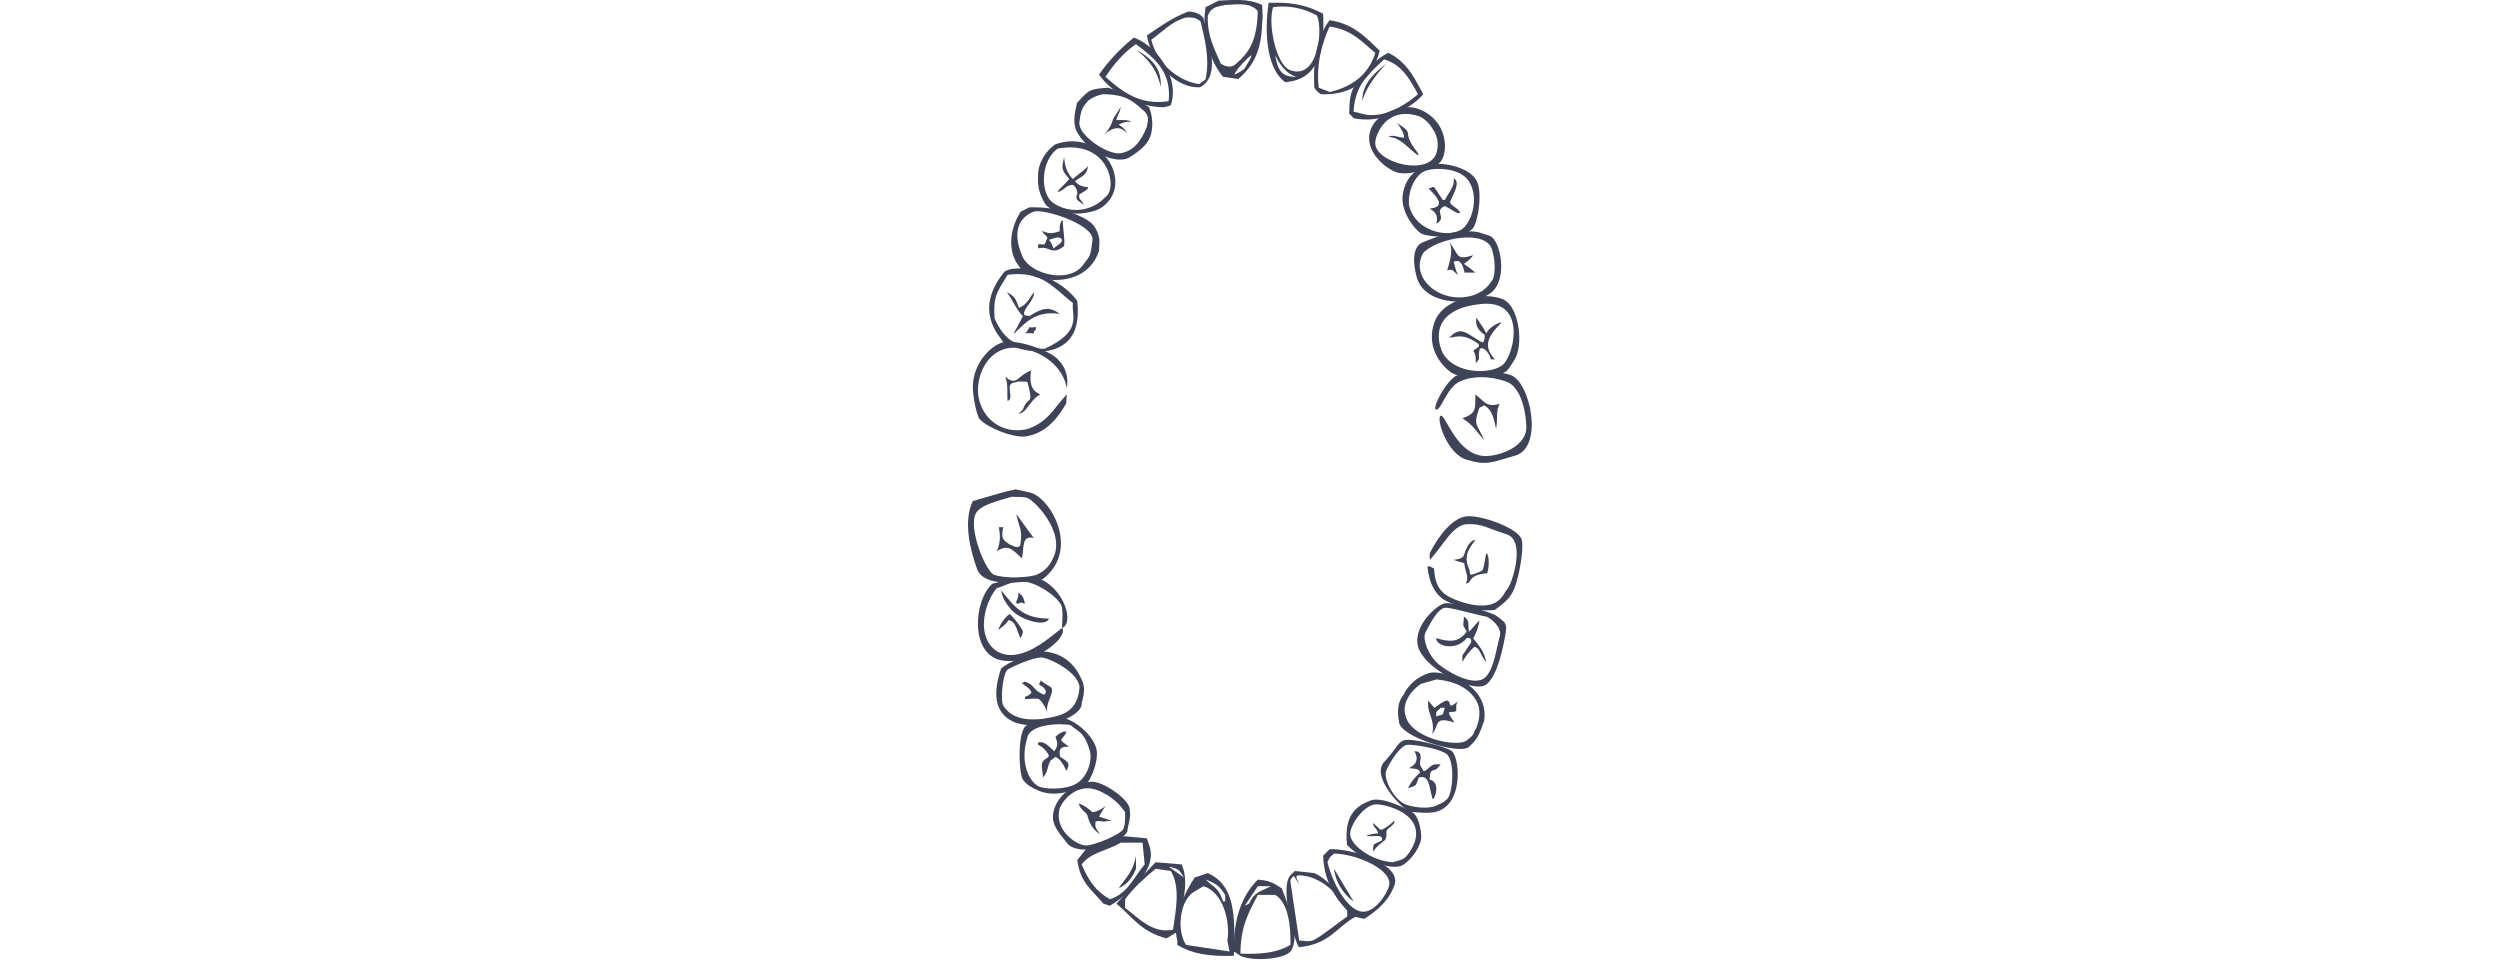 <svg xmlns="http://www.w3.org/2000/svg" xmlns:xlink="http://www.w3.org/1999/xlink" viewBox="0 0 259.2 443.3" style="height:100px">
    <defs>
        <style>.cls-1{fill:#3e4357;fill-rule:evenodd;}</style>
    </defs>
    <g id="group_1" data-name="group 1">
        <path class="cls-1"
            d="M225.2,172.3c5.3-2,14.9-2.7,24,0s15.7,33.3,2.3,37.1c-10.9,3.1-13,4.7-22.3,1.9s-14.1-19.2-12-20.2,6.7,15.9,18,18.2c5.6,1.6,21.5-2.9,21.4-12.9,0-5.4-1.9-18.6-9.4-21.1s-15.1-2.7-21.1,0-8.5,13-10.9,13S219.9,174.2,225.2,172.3Z" />
        <path class="cls-1"
            d="M233.2,181.3c4.9,3.9,5.1,5.9,11.3,4.3-2,2.4-.9,6.5-1.8,11.5-1-4.1-1.5-8.7-5.5-10.8l-2.2,1.2c-3,8.5-.9,7.1,2.2,14.8-3.1-3.5-5.4-7.4-10-10C233.7,189.8,233.1,188.4,233.2,181.3Z" />
    </g>
    <g id="group_2" data-name="group 2">
        <path class="cls-1"
            d="M247.2,138.3c-5.8-4.1-28.2-3.5-32.9,10-3.8,10.9,2.8,19.5,7.9,23s23,.8,24,0,.9.7,5-6S253.4,142.7,247.2,138.3Zm-1,29c-4.7,4.7-22.1,5.3-28-5-4.1-8.8-2.7-20.7,17.9-22.6S251.1,162.3,246.2,167.3Z" />
        <path class="cls-1"
            d="M233.7,146c2.4,3.8,3.2,4.5,4.5,7.3,1.1-2.9,6.4-5.5,7-5-8.1,7.9-7.4,11.8-3,17a3,3,0,0,0-2,0c.6,0-2.2-6.5-5-5-1.2,5.9.9,3.2-1.8,6.7-.1-2.1.1-4.2-1.2-5.7.9-1.3,3.6-1.6,2.3-3.3-7.3-5.3-10.7-2.8-13.3-2.8,5.4-5.7,7.6-2,15,2.1,1.2.7,1.6-3.9,1-3.6C233.9,151.4,233.1,148.7,233.7,146Z" />
    </g>
    <g id="group_3" data-name="group 3">
        <path class="cls-1"
            d="M239.6,108.3c-5-1.4-4.1-2-11.4-2s-18.3,4.7-19,5-6.7,2.1-3,16,27.1,13.5,34.6,6.9S244.6,109.8,239.6,108.3Zm-14.3,28.4c-11.6-.2-21.7-10.4-16.1-20.4,6-6.7,28.9-11.4,31.7-1.4,2.2,7.8.7,12.7.3,13.4S236.9,136.9,225.3,136.7Z" />
        <path class="cls-1"
            d="M221.2,111.3c4.6,5.6,2.6,8.6,11,6-4.7,6.3-6.7,1.4,1,8h-5c-.9-4.3-2.2-6.2-5-5,.8,2.6.9,4.1,2,6-1.9-1-2.1-3.2-5-2C222.1,118.3,222.8,114,221.2,111.3Z" />
    </g>
    <g id="group_4" data-name="group 4">
        <path class="cls-1"
            d="M210.2,76.1c-4.6,2.1-9.3,5.6-10.4,13.5s5.8,16.1,8.4,17.7,19.6,3.2,24-2.6c2-2.6,4-13.9,2.2-20.1C232,76.1,215.1,73.8,210.2,76.1Zm18,28.2c-5.2,5.8-22.5,2.9-25.5-9.9-.7-6.9,3-14.1,7.3-15.8s16.1-1.7,20.2,4.7S232.6,99.4,228.2,104.3Z" />
        <path class="cls-1"
            d="M223.2,81.9c3.3,1.9,0,6.9-1.6,10.8-.6,1.4,4.1,3.1,4.6,5.2-1.5.5-3.2-1.3-7-3.2-5.6,2.5,1.4,5-4,8.2,1.8-5.6-3.5-6.9-3-7,4.6-.6,6.9-2.2-.6-9.3,1.2-.1,1.6-.7,2.6-.7l4,6h1C220.8,88.5,223.9,85.6,223.2,81.9Z" />
    </g>
    <g id="group_5" data-name="group 5">
        <path class="cls-1"
            d="M203.2,49.3c-5.5-.3-13.8,2.8-17,8-6.8,11.3,7.1,21.5,12,22.2s10.1-.8,18-4.2c2.2-1.8,2.7-4.4,3-7C219.6,55,208.6,49.5,203.2,49.3Zm12.4,19.8c-2.2,12.9-29.6,5.7-28.4-4,.5-4.3,5.8-16.6,20.6-11.5a14.6,14.6,0,0,1,5.7,5.6A12.3,12.3,0,0,1,215.6,69.1Z" />
        <path class="cls-1"
            d="M202.2,61.3c-.2-2.3-3.9-3.6-5-5,1.3,2.1,3.6,5.4,3.2,7-3.4-.3-5.1-1.5-7.2-.5,6.2.8,8.3,4.8,13.6,8.6C208.1,70.7,202.5,66.6,202.2,61.3Z" />
    </g>
    <g id="group_6" data-name="group 6">
        <path class="cls-1"
            d="M193.2,24.3c-6.5,3-10.8,9.2-16,16-2.1,4.1-1.8,8-2,12a12.5,12.5,0,0,1,2,2c12.1,2.7,26.2-3.9,32-11C205,35.5,201.7,28.5,193.2,24.3Zm-12,28-4-1c.8-12.8,7.2-17.4,14-24,8.3,2.4,11.9,9.3,15.6,16C201.4,48,190.8,55,181.2,52.3Z" />
        <path class="cls-1" d="M192.2,29.3c-4.9,5.2-9.1,10.9-11,17C181.2,38.8,186.1,34,192.2,29.3Z" />
    </g>
    <g id="group_7" data-name="group 7">
        <path class="cls-1"
            d="M166.2,9.3c-5.7,7.4-7.8,18.5-7,31a8.9,8.9,0,0,0,3,3c15.9.6,24.1-8.2,27-20C182.7,17.1,177.3,11,166.2,9.3Zm0,33c-1.3-.7-3.6-1.3-5-2-1.3-10.6,1.6-20.8,5-28.1,10.3,1.5,14.6,6.9,21,12.1C183.2,37.3,172.1,40.9,166.2,42.3Z" />
    </g>
    <g id="group_8" data-name="group 8">
        <path class="cls-1"
            d="M163.2,6.3c-7-3.6-13.4-5.4-25-5-2.2,14.4-.6,30,7,36,.3.3.7.7,1.8.3C161.5,36,164,22,163.2,6.3Zm-22,19c3,6.6,7,9.4,10,10C144.8,35.5,142.4,33.1,141.2,25.3Zm7,7c-6.5-2.2-10.5-21-8-29a32.4,32.4,0,0,1,20.1,3.8C163.2,12.5,161.3,36.8,148.2,32.3Z" />
    </g>
    <g id="group_9" data-name="group 9">
        <path class="cls-1"
            d="M135.2,2.3C128.8-.8,122,0,115.2.3l-6,3c-2.2,13,2.5,25.4,8,32l7,1c8.6-7.2,10.7-15.7,11-26C135.5,8.4,135.4,6.8,135.2,2.3Zm-8,29c-.5,1.1-4.8,3-4.7,3,.5-2.4,6.7-8.3,7.7-9C130.5,26.5,128,29.7,127.2,31.3Zm-4-2c-1.6,1.5-3.7,2-7,0-3-7-6.3-12.8-6-22,1.6-4.4,5-4.3,8-5,7.2-.5,11.8-.9,15,2.8C132.8,17.7,130,23.5,123.2,29.3Z" />
    </g>
    <g id="group_10" data-name="group 10">
        <path class="cls-1"
            d="M108.2,8.3c-1.5-2-3.9-2.9-7-3-7.5,2.9-13.1,7-19,11,2.4,13.6,14.4,24.6,24.5,23.8C116.4,34.8,110.6,19,108.2,8.3Zm-1.9,30.3c-5.1-.3-18.3-5.7-22.1-20.3C89.3,14.7,93.3,10,100,8.1c3.1-.3,5,.1,6.9,1.8,1.9,8.2,4.3,17,2.3,26.4C108.9,36.9,107.6,37.6,106.3,38.6Z" />
    </g>
    <g id="group_11" data-name="group 11">
        <path class="cls-1"
            d="M76.2,17.3a82.3,82.3,0,0,0-16,17c7.4,10.3,20.4,15,30,15,1-.5,2-.3,3-1C97.4,36,87,21.1,76.2,17.3Zm16,29.2c-11.5,1.7-19.5-2.5-29-11.2,3.8-5.9,8.8-11.5,14-15C84.7,26.1,93.7,32.3,92.2,46.5Z" />
        <path class="cls-1" d="M77.4,22.9C86.5,28,88.8,33,88.6,39.9,87.1,33.5,84.4,28.4,77.4,22.9Z" />
    </g>
    <g id="group_12" data-name="group 12">
        <path class="cls-1"
            d="M83.2,49.3a61.8,61.8,0,0,0-19-9c-2.3.3-4.3.2-7,1s-4.7,3.5-7.1,6c-1.2,5.3-2.1,9.6.2,13.7,5.1,9.1,18,14.8,23.9,11.3,8.5-5.1,9.6-9,10.2-12A20.5,20.5,0,0,0,83.2,49.3Zm-1,9c-2.8,6.7-6.1,11.1-12,12.1s-19.6-8.2-19-14.1,1.6-7.2,4-10a15.6,15.6,0,0,1,7-3c10.7.2,13.4,3.1,19,8C83.6,53.9,82.5,56,82.2,58.3Z" />
        <path class="cls-1"
            d="M70.2,49.1c-.5,3.3-1.8,4-2,6.1,4.8-.1,5.9,0,7,1.1-1.9-1-5.2.6-6,1a9.6,9.6,0,0,1,4,4c-3.4-3.5-6.3-3.1-11.3,1a14.2,14.2,0,0,0,4.4-6.5C67,53.6,69.1,51.2,70.2,49.1Z" />
    </g>
    <g id="group_13" data-name="group 13">
        <path class="cls-1"
            d="M40.2,66.3c-6,4.2-8,10.4-8,14s-.5,6.8,3,13,20.5,6.1,26.3,2C76.7,84.6,61.9,58.8,40.2,66.3Zm23,24.2a18.5,18.5,0,0,1-24,2.8c-6.1-4.2-6-19.1,2-25C65.3,64,68.8,86.9,63.2,90.5Z" />
        <path class="cls-1"
            d="M44.2,72.3c.3,3.9,1.1,7,4,10,2.3-2.1,6.5-5,7-6-.7,4.7-3.3,4.7-6,7,2.4,3.1,5.9,2.3,6,3s-2.9,2.4-4,3c-.5,2.8.9,2,2,5-2-2.1-4.3-2.1-3-5a4.7,4.7,0,0,0-2-4.3c-3.2,0-3.7,2.3-7,3.3.3-1.3,3.3-3.4,5.3-6.1C43.6,78.7,42.6,78,44.2,72.3Z" />
    </g>
    <g id="group_14" data-name="group 14">
        <path class="cls-1"
            d="M58.2,104.3c-3-4.8-15.6-9.4-30-9l-4,2c-5.4,8.4-6.2,19.2,0,26s30.1,10,36-8C60.3,111.6,61.2,109.1,58.2,104.3Zm-5,17c-6.2,9.4-24,4.9-28-3-6.3-14.2.6-19.4,5-21s27.8,5.9,27,13S56.2,117.6,53.2,121.3Z" />
        <path class="cls-1"
            d="M43.6,101.1c-1.1.6-1.7,2.7-1.4,5.2-3.2.9-4.5,1.4-8.2-.2,1.5,2.6,1.3,1.1,2.5,3.2-1.9,4.4-.6,2.7-4.3,3,0,.3-.2,1.8.6,1.8,4.5-1.2,5.5,3.4,11.1-.8C45,112.5,43.3,103.3,43.6,101.1Zm-4.4,13.2a7.8,7.8,0,0,0-2-4c.7-.4,2.3-.7,3-1s3-.2,3,1.1S40.2,113.3,39.2,114.3Z" />
    </g>
    <g id="group_15" data-name="group 15">
        <path class="cls-1"
            d="M50.2,138.3c-6.2-8.4-16.1-12.3-26-15-2,.3-4-.3-7.4,1.5-14.7,18-2.2,29.6-.6,32.5,5.7,3.3,16.7,5.8,24,3S51.6,151.2,50.2,138.3Zm-15,22c-13.4,0-18.9-4.7-23-14-.7-10.1,1.1-12,6-20,15.6-2,20.6,5.5,30,13C47.5,145.4,52.8,152.2,35.2,160.3Z" />
        <path class="cls-1"
            d="M17.8,134.3c3.8,1.9,4.1,3,5.6,7.2,3.8-1.4,5.2-5.1,6.8-7.2.6,3-3.5,6.4-4.3,8.9s1.5,1.6,2.3,2.1c5.7-3.6,9-4.8,14-1-11.4-1.9-16.6,4.9-21,9,0-1.5-1,2.1,4-8C22.3,142.5,20.4,137.6,17.8,134.3Z" />
        <path class="cls-1" d="M28.2,150.3c1,.5,2.1,0,3,0v1c-.8,1-1,1-1,2a10.8,10.8,0,0,0-4,0A7.9,7.9,0,0,0,28.2,150.3Z" />
    </g>
    <g id="group_16" data-name="group 16">
        <path class="cls-1"
            d="M16.2,157.3c5.6-1.5,19.7,3.3,23.9,6.8,8.8,7.2,4.2,17.3,5.3,14.3C42.7,164,25.7,158,17.2,160.3S4.8,171.7,4.6,178.4c-.5,11.4,9.3,22.1,23,18.7,9.8-3.5,12.1-10.2,17.9-15.8a18,18,0,0,0-.3,4c-5.8,10.2-11.7,14-18.2,15.2s-20.7-5.1-22.2-8.8-2.9-11.5-2.5-15.5C3.1,166.3,10.5,158.8,16.2,157.3Z" />
        <path class="cls-1"
            d="M27.3,175.5c-1.9-.1-3.8-.5-5.7.3-5.3.4.1,7.1-3.4,8.5-.4-2.8.4-7.3-1-11,.3,0,.7,0,.9.7,4.7,3.1,5-1.7,10.9-3.7-1.4,8.6,2.3,10,4.2,11-5,2.7-5.9,8.2-10,9l2-2C27.6,181.3,30.4,187.2,27.3,175.5Z" />
    </g>
    <g id="group_17" data-name="group 17">
        <path class="cls-1"
            d="M28.2,226.3c-8.6-1.9-5.3-1.4-8-1s-12,3.3-18,5c-4.5,9.3-1.2,22.4,1.9,31.1s19.5,6.5,30.1,4.9C52,252.8,37.8,228.3,28.2,226.3Zm3,38c-6.7,1.7-15,1.2-19,0S-.2,242.4,3.7,235.8c2.3-3.9,10.8-5.8,16.5-7.5,2.4.3,4-.2,6.9.5S45,244.4,39.2,256.3C37.3,260.4,35.3,262.5,31.2,264.3Z" />
        <path class="cls-1"
            d="M22.2,236.3l8,11c-5.6-1.5-4.4,4.3-5.4,9.3-4.8-4.3-6.2-6.5-11.6-3.3,1.8-3.7,1.6-7.3,1-11h2c-1.2,5.5,0,5.9,3,8,1.3.3,2.7,1.6,4,1s.7-1.3,1-2C25,243.2,23.4,242.4,22.2,236.3Z" />
    </g>
    <g id="group_18" data-name="group 18">
        <path class="cls-1"
            d="M13.2,299.3c-9.7-6.6-5.8-22.1,0-29,4-1,5.8-3,12-3s17.5,7.8,18,12,0,6.2,0,9.3c5.7-1.8,1.4-18.8-12-23.3-7-.6-13.5,1.2-20,3-9,8-10.4,33.9,5.5,35.4s29.6-11.5,26.5-15.1C36.7,293.7,23.8,305.5,13.2,299.3Z" />
        <path class="cls-1" d="M15.2,271.3c6,7.3,9.8,13,22,13-1.3,4.1-12.7.8-17.2-3.9C17.8,277.7,15.8,275.2,15.2,271.3Z" />
        <path class="cls-1" d="M23.2,272.3c2.2,2.1,1.9,1.4,3,5-.7.3-1.3-.6-2-.3s-1.3.6-2,.3v-1A7.7,7.7,0,0,0,23.2,272.3Z" />
        <path class="cls-1"
            d="M19.2,282.3c.6,0,6,6.8,6,8s-.7,2-1,3c-1.5-1.8-1.9-8.2-5.7-8.2-1.2,2.2-3.2,3.2-4.6,4.5C14.9,286.1,18.4,282.3,19.2,282.3Z" />
    </g>
    <g id="group_19" data-name="group 19">
        <path class="cls-1"
            d="M52.2,312.3c-3.1-7.2-8.9-12.7-19-13-6.8,2.5-13.8,4.3-18,8-3.6,10.6-3.8,21,7,25,13.7,3.8,30.6-3.3,30-9C53.2,319.6,54.1,316,52.2,312.3Zm-12.1,17c-6.1,1.4-18.6,3.7-23.9-5-1.4-2.3-.3-15.1,2.1-16.6s11.5-5.5,15.3-5.5,18.3,7.4,17.6,14.3S47.3,327.6,40.1,329.3Z" />
        <path class="cls-1"
            d="M33.2,312.3c1.4,2.1,5.3,3.1,5.4,4.4.3,3.1-3.3,7.1-2,11.1-.8-2.6-3.1-6.3-4.4-6.6s-3.7.1-6,.1v-1a6.4,6.4,0,0,0,3-2c-.8-2-2.6-2.9-4.5-4.3.4,0,1.2-.7,1.5-.7,5.1,1.9,3.2,3.8,8.8,6,1.7-1.4.2-3.2-1.6-4.2S34.1,313.5,33.2,312.3Z" />
    </g>
    <g id="group_20" data-name="group 20">
        <path class="cls-1"
            d="M42.2,329.3c-5,1.3-10.3,2.4-15,4s-3.9,22.4-2,25,4.4,3.9,7,5c9.5,4.3,21.5-2,23-4s4.5-8.8,4-14S51.8,331.8,42.2,329.3Zm-10,32c-4.8-2.8-8.2-11.9-5-22,.8-6.4,14.9-7.1,20-6,2.7,2.7,6.2,2.5,8.8,11.9,1.2,4.3-1,11.8-6.1,14.9S34.8,362.8,32.2,361.3Z" />
        <path class="cls-1"
            d="M40.2,338.7c.4-.6,3.4-3,5-2.4-.3,1.6-2.2,2.9-2.3,3.8s3.6,2.8,3.2,3.1-5.2-1.1-3.7,4.7c4.2,2.5,4.5,3.3,2.8,6.4-1.2-2.5-2.4-5.2-5-6.4-.6.3-1.3,1.1-2,1.4-1.8,2.3-1.3,5.6-3.8,8,.1-2.5-1-5.2-.2-6.9s2.4-1.7,3-3.1a11,11,0,0,0-5-5v-1c2.4-.8,4.5,1.1,7.4,4C41.5,342.7,41.2,341.5,40.2,338.7Z" />
    </g>
    <g id="group_21" data-name="group 21">
        <path class="cls-1"
            d="M57.2,359.3c-4.8,0-13.7,3.4-17,11s.9,11.5,5.4,17.3,22.5,2.3,27.6-5.3c.3-3.7,2-6.4,1-11S62,359.3,57.2,359.3ZM71.4,381c-1,2.4-13.2,7.6-17.2,7.6s-15-6.9-12-17.3c2.9-6,8.1-9,12.9-9s12.9,4.5,17.1,11C72.2,376,72.4,378.5,71.4,381Z" />
        <path class="cls-1"
            d="M50.9,369.3c1.4.5,3,1.1,6.3,4a10.7,10.7,0,0,0,6-3l-3,5,6,2h-2c-2,.7-3.6-.3-5.6.3-.1,2.6-.4,2.4,2.1,5.8a12.1,12.1,0,0,1-3.4-3.1,16.2,16.2,0,0,1-2.4-5.4C54.6,373.4,51.5,372.2,50.9,369.3Z" />
    </g>
    <g id="group_22" data-name="group 22">
        <path class="cls-1"
            d="M83.2,388.3c-.3-1-.7-2-1-3l-11-1-17,6-4,5c1.5,10.7,6.7,13.6,12,20l3,1C72.4,412,87.8,400.2,83.2,388.3Zm-18,25c-6.7-3.8-9.8-8.7-13-16,4.4-5.7,11.7-6.2,18-10h10c.3,3.3.7,6.7,1,10C76.2,403.1,73.4,410.8,65.2,413.3Z" />
        <path class="cls-1" d="M77.2,393.3v6c-1.8,4.3-3.8,7-8,9C72.5,403.5,76.1,400.3,77.2,393.3Z" />
    </g>
    <g id="group_23" data-name="group 23">
        <path class="cls-1"
            d="M98.2,397.3l-12-1-18,19c7.6,6.4,11.3,12.9,23,16l5-3C97.7,416.7,102.2,406.5,98.2,397.3Zm-4,30c-9.4,2-15.9-5.5-22-10v-4c4-5.4,8.9-9.7,14-14l7,1C97.8,407.9,95.4,419,94.2,427.3Zm-2-29c4.8,1.1,4.8,1.4,7,5Z" />
    </g>
    <g id="group_24" data-name="group 24">
        <path class="cls-1"
            d="M110.2,401.3l-6,2c-4.4,6.7-10.8,18.6-8,29v2c6.6,4,14.3,5.4,26,5C122.8,421.8,123,406.9,110.2,401.3Zm8,10v3h-1c-1.9-6.2-4.1-6.3-8-10C114.2,406,115.6,407.4,118.2,411.3Zm-18,23c-4.2-6.4-3.1-19.3,3-24l5-3c8.8,2.5,12.5,16,11,25,.3,1.7.7,3.3,1,5Z" />
    </g>
    <g id="group_25" data-name="group 25">
        <path class="cls-1"
            d="M144.2,408.3c-3.6-2.2-5.1-3.6-11-4-7.3,7.2-11.4,18.2-11,33l3,2c5.6,2.7,20,1.6,23-2C153.3,430.4,146.7,414.9,144.2,408.3Zm-11-1h6c-5.2,2.7-7.5,2.6-10,8l-2,1Zm-8,31c.1-12.7,3.8-18.9,8-27h8c5.8,3.4,7.2,13.8,7,23C142.4,437.7,135.5,438.7,125.2,438.3Z" />
    </g>
    <g id="group_26" data-name="group 26">
        <path class="cls-1"
            d="M178.2,421.3c-4.8-6.8-11.2-16.4-19-20l-9-1c-.7,1-1.3,1-2,2-5.2,5.4,2.2,31.7,4,33C166.2,434,169.2,426.2,178.2,421.3Zm-30-16v-1c2-2.2.8-2.5,4,2-.6-1.7-2.5-4,0-4,13.5.5,21.7,14.9,22,16a10.1,10.1,0,0,1,0,3c-5.3,3.7-13.6,10.4-16,11s-4,0-6,0C150.9,423.3,149.5,414.3,148.2,405.3Z" />
    </g>
    <g id="group_27" data-name="group 27">
        <path class="cls-1"
            d="M166.2,390.3l-3,3c.4,12.9,6.9,21.6,14,28l5,1c6.1-4,11.4-8.4,14-16C198.5,397.1,177.2,390,166.2,390.3Zm-1,6c1.4-3.2,1-2,3-4,10.6.2,27.3,7.6,25.3,14.9-.9,3.6-6.6,12.6-12.6,11.8S168.1,407.7,165.2,396.3Z" />
        <path class="cls-1" d="M168.2,399.3l9,15A22.1,22.1,0,0,1,168.2,399.3Z" />
    </g>
    <g id="group_28" data-name="group 28">
        <path class="cls-1"
            d="M204.6,373.6c-2.4-1.7-14.4-7.7-19.5-5.7s-12.6,5.3-10.9,20.4c6,6.8,20.9,12.2,25.6,9.3s8.5-9.3,8.5-12.8S207,375.3,204.6,373.6Zm-3.3,20.1c-1.2,1.5-3.8,1.9-6.1,2.6-9.9-.6-20.6-8.4-19.5-13.9s7.2-12.5,11.6-12.7,15.2,3.1,17.9,9.6S202.6,392.3,201.3,393.7Z" />
        <path class="cls-1"
            d="M195.9,377.2c.9,1.7-3.6,3.5-3.6,5s.1,3.4-1,4.2c-4.5,3.3-5,5.2-5.1,4.9,0-3.8-.2-2.9,4-5,1-3.8-5.7-.9-7.1-2.5.8.2,4.7-1.1,5.3-.6.2-1.9-2.3-2.9-2.2-4.9,2.8,2.2,2.9,3.5,4.3,2.9A21.6,21.6,0,0,0,195.9,377.2Z" />
    </g>
    <g id="group_29" data-name="group 29">
        <path class="cls-1"
            d="M222.2,345.1c-3.5-2.3-19-6.1-22-4.8s-2.6 3-9,10,9.5,22.9,12.6,22.9,9.4,1.3,13.4-.9C227.9,367.3,225.7,347.3,222.2,345.1Zm-2,22.2c-2.8,2.4-3.3,2-5,3-3.8,1.7-11.5.8-15-1-5.2-3-9.3-11.6-8-15s6.5-12,10-12,13,1.4,17.4,4S222.9,364.8,220.2,367.3Z" />
        <path class="cls-1"
            d="M205.2,345.3c3.2-.1,3,2.4,2.6,4.8s1.3,2.9,1.4,4.2h1c3.5-3,3.1-3.1,7-3,0,.3-1.6,1.7-1.6,2-1.9,1.4-3.3-.4-3.4,5,5,1.3,2.6,8.4,1.4,9.1-1.9-6.2-1.4-11.2-6.4-10.1-1.7,4.4-.8,3.5-5,5a22.2,22.2,0,0,1,5.4-7c.6-2.5-4.6-1.9-4.7-2.3S208.4,351.1,205.2,345.3Z" />
    </g>
    <g id="group_30" data-name="group 30">
        <path class="cls-1"
            d="M212.2,309.3a19.2,19.2,0,0,0-12,10c-2.2,2.8-3.3,6.4-2,13s27.8,14.7,32,11,5-6.4,7-12C239.8,314,217.6,307.8,212.2,309.3Zm21,26c-1.3,1.7.4,1.7-4,5s-25.3-.9-28-11c-2.1-6.2,2.6-12,7-15l7-2c8.7.7,16.1,4.3,19,11C235.8,326.8,234.9,332.2,233.2,335.3Z" />
        <path class="cls-1"
            d="M225.2,322.3c-4.7,3.9-3.1,1.2-4.4-.1s-6.5,3.6-6.6,3.1-1.9-2-2.6-3.4c-1,5.8,3.2,8.4,1.8,15.5,3.3-4.5.8-8.3,10.2-5.3-5.1-7.1-1.3-3.9.7-5.3C224.7,326.5,223.8,324,225.2,322.3Zm-10,7v-2c.7-1,1.3-1,2-2h2C217.6,329.5,219.4,327.8,215.2,329.3Z" />
    </g>
    <g id="group_31" data-name="group 31">
        <path class="cls-1"
            d="M247.2,290.3c.7-4.5-1.4-4.8-4-7s-19.9-6.7-24-6-16.1,11.8-11.8,21.4,23.3,18.7,29.6,16.5S246.5,294.9,247.2,290.3Zm-9.8,21.3c-5.4,4.3-18.1-3.5-21.7-6.8s-7.2-10.8-5.4-14.2,5.7-11.6,9.5-11.3,16.7,4,18,4,8,4.7,6.6,9.2S241.8,308.1,237.4,311.6Z" />
        <path class="cls-1"
            d="M227.9,283.3c2.7,2.4,1.8,2.2,2.3,7,2-1.7,2.8-3.3,4.8-5,.2.4-1.2,5.7-2.8,8,2.7,3.8,4.7,5.3,6,11-2.9-3.2-2.6-6.3-5.5-7a26.3,26.3,0,0,0-5.5,7v-3l4-6c.3-2.2-.8-2.2-2-2-5.2,6.3-14.3,3.5-14,0,7.1,2.1,10.5,1.6,14-3C226.7,286,227.9,288.2,227.9,283.3Z" />
    </g>
    <g id="group_32" data-name="group 32">
        <path class="cls-1"
            d="M229.2,237.3c6.2-.6,22,4.7,25,10,1.5,2.7-.2,14-2.3,20.9s-5.3,8.6-9.7,12.1c-10.1,1.3-21.8-3.2-24.4-5.3s-6-6.4-6.6-14.7h1l2,1c.4,8.1,3.2,11.5,9,14s12.9,4,17.7,2.3,6.1-6.2,6.7-6.6c2.2-1.6,9.1-22.5,0-25.4s-11.2-4.9-18.1-4.7-11.5,10.6-17.3,16.4v-3C216.4,245.8,223,237.9,229.2,237.3Z" />
        <path class="cls-1"
            d="M233.2,248.3c-3.7,4.5-5.4,8-2.7,13.6.1,1.3.1,2.5,1.1,2.2a26,26,0,0,0,4.6-1.8c1-.8,1.3-5.3,2-8,1.3.4,1.5,6.1.4,9.2-9.2.7-6.6,4.4-9.8,4.7,1.6-3.5-.2-4.5-.7-9.3-1.6-.6-3.2-.9-4.9-1.6,1.5-.2,4.2-.4,4.8-2.3C229.1,251.3,231.2,247.9,233.2,248.3Z" />
    </g>
</svg>